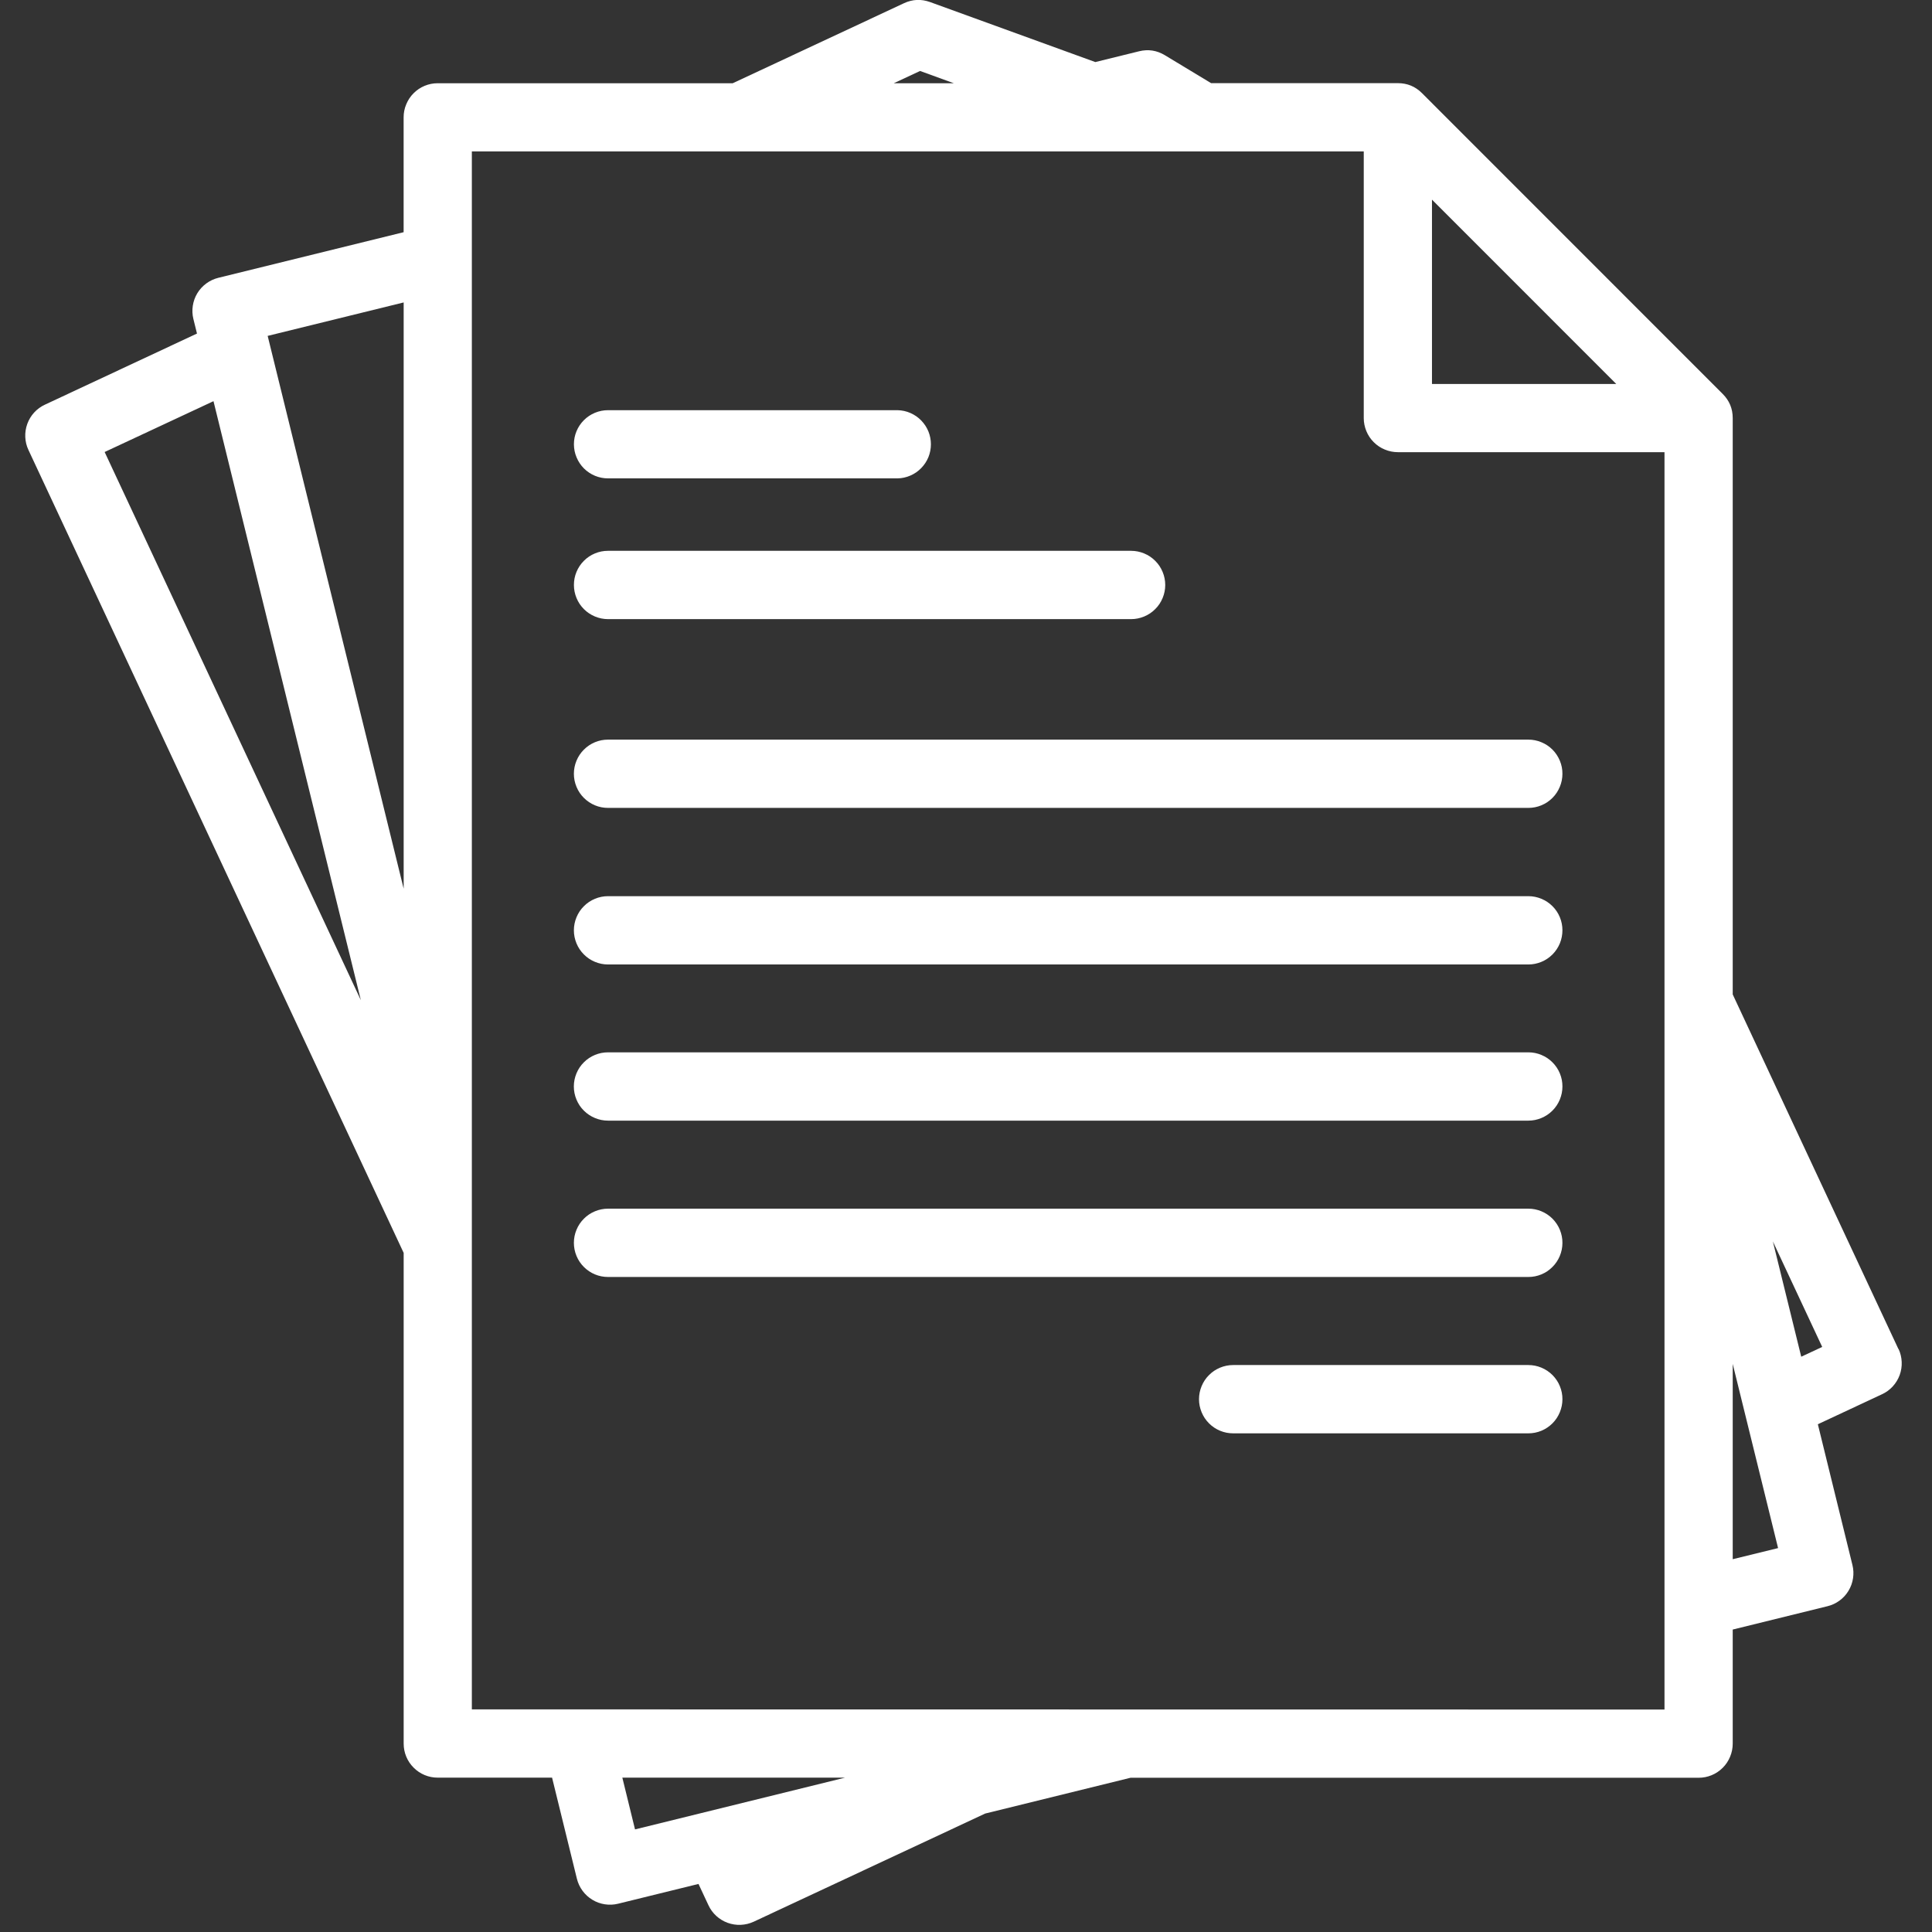 <svg xmlns="http://www.w3.org/2000/svg" xmlns:xlink="http://www.w3.org/1999/xlink" width="250" zoomAndPan="magnify" viewBox="0 0 187.5 187.5" height="250" preserveAspectRatio="xMidYMid meet" version="1.0"><rect x="0" y="0" width="187.5" height="187.5" fill="#333333" stroke="none"/><path fill="#ffffff" d="M 184.242 130.926 L 168.16 96.508 L 168.16 40.574 C 168.16 39.66 167.836 38.879 167.191 38.234 L 138.004 9.039 C 137.355 8.391 136.578 8.07 135.664 8.07 L 117.539 8.07 L 113.051 5.359 C 112.27 4.887 111.434 4.758 110.547 4.977 L 106.301 6.023 L 90.262 0.199 C 89.402 -0.109 88.559 -0.074 87.73 0.312 L 71.113 8.078 L 42.48 8.078 C 42.043 8.078 41.621 8.16 41.215 8.328 C 40.809 8.496 40.453 8.734 40.141 9.047 C 39.832 9.355 39.594 9.715 39.426 10.121 C 39.254 10.527 39.172 10.949 39.172 11.387 L 39.172 22.535 L 21.191 26.961 C 20.766 27.066 20.375 27.25 20.02 27.508 C 19.668 27.77 19.375 28.086 19.148 28.461 C 18.922 28.836 18.777 29.242 18.711 29.676 C 18.645 30.109 18.664 30.539 18.77 30.965 L 19.117 32.371 L 4.359 39.273 C 3.961 39.457 3.613 39.711 3.316 40.035 C 3.02 40.359 2.797 40.73 2.648 41.141 C 2.5 41.555 2.434 41.98 2.453 42.418 C 2.473 42.855 2.574 43.277 2.762 43.672 L 39.176 121.594 L 39.176 169.215 C 39.176 169.652 39.258 170.074 39.426 170.48 C 39.594 170.883 39.832 171.242 40.145 171.551 C 40.453 171.863 40.812 172.102 41.215 172.27 C 41.621 172.438 42.043 172.52 42.48 172.52 L 53.578 172.52 L 55.988 182.332 C 56.094 182.758 56.277 183.148 56.535 183.5 C 56.797 183.855 57.113 184.145 57.488 184.371 C 57.863 184.602 58.27 184.746 58.703 184.812 C 59.137 184.879 59.566 184.859 59.992 184.754 L 67.789 182.836 L 68.75 184.891 C 68.934 185.289 69.188 185.641 69.512 185.938 C 69.836 186.234 70.203 186.457 70.617 186.609 C 71.031 186.758 71.457 186.824 71.895 186.805 C 72.332 186.785 72.75 186.684 73.148 186.5 L 95.613 176.004 L 109.719 172.531 L 164.852 172.531 C 165.289 172.531 165.711 172.449 166.117 172.281 C 166.523 172.113 166.879 171.871 167.191 171.562 C 167.5 171.254 167.738 170.895 167.906 170.488 C 168.074 170.082 168.16 169.66 168.16 169.223 L 168.16 158.148 L 177.355 155.883 C 177.781 155.781 178.172 155.598 178.527 155.336 C 178.879 155.078 179.172 154.762 179.398 154.383 C 179.625 154.008 179.77 153.605 179.836 153.172 C 179.902 152.738 179.883 152.309 179.777 151.879 L 176.422 138.223 L 182.648 135.312 C 183.047 135.129 183.395 134.875 183.691 134.551 C 183.988 134.227 184.211 133.859 184.363 133.449 C 184.512 133.035 184.578 132.609 184.559 132.172 C 184.539 131.73 184.438 131.312 184.254 130.914 Z M 138.973 19.375 L 156.859 37.266 L 138.973 37.266 Z M 89.293 6.887 L 92.566 8.078 L 86.742 8.078 Z M 39.176 29.352 L 39.176 86.25 L 25.977 32.598 Z M 20.719 38.934 L 35.02 97.066 L 10.156 43.867 Z M 60.398 172.52 L 82.016 172.52 L 61.629 177.543 Z M 45.793 165.895 L 45.793 14.695 L 132.352 14.695 L 132.352 40.574 C 132.352 41.012 132.438 41.434 132.605 41.84 C 132.773 42.246 133.012 42.605 133.324 42.914 C 133.633 43.223 133.992 43.465 134.398 43.629 C 134.801 43.797 135.223 43.883 135.664 43.883 L 161.539 43.883 L 161.539 165.91 Z M 168.16 151.32 L 168.16 132.367 L 172.562 150.242 Z M 174.809 131.668 L 172.055 120.477 L 176.844 130.719 Z M 55.699 43.117 C 55.699 42.68 55.781 42.254 55.949 41.852 C 56.117 41.445 56.359 41.086 56.668 40.777 C 56.98 40.465 57.336 40.227 57.742 40.059 C 58.148 39.891 58.57 39.809 59.008 39.809 L 87.117 39.809 C 87.547 39.82 87.961 39.91 88.355 40.082 C 88.754 40.258 89.102 40.496 89.402 40.805 C 89.703 41.117 89.938 41.469 90.102 41.871 C 90.262 42.27 90.344 42.688 90.344 43.117 C 90.344 43.551 90.262 43.965 90.102 44.367 C 89.938 44.766 89.703 45.121 89.402 45.43 C 89.102 45.738 88.754 45.98 88.355 46.152 C 87.961 46.324 87.547 46.418 87.117 46.426 L 59.012 46.426 C 58.574 46.426 58.152 46.344 57.746 46.176 C 57.34 46.008 56.984 45.77 56.672 45.461 C 56.363 45.152 56.125 44.793 55.957 44.391 C 55.785 43.984 55.703 43.566 55.699 43.125 Z M 55.699 56.766 C 55.699 56.328 55.781 55.902 55.949 55.5 C 56.117 55.094 56.359 54.734 56.668 54.426 C 56.98 54.113 57.336 53.875 57.742 53.707 C 58.148 53.539 58.57 53.457 59.008 53.457 L 109.77 53.457 C 110.211 53.457 110.633 53.543 111.039 53.711 C 111.445 53.879 111.805 54.117 112.113 54.43 C 112.426 54.738 112.664 55.098 112.832 55.504 C 113 55.91 113.086 56.332 113.086 56.77 C 113.086 57.211 113 57.633 112.832 58.039 C 112.664 58.445 112.426 58.805 112.113 59.113 C 111.805 59.426 111.445 59.664 111.039 59.832 C 110.633 60 110.211 60.086 109.77 60.086 L 59.012 60.086 C 58.57 60.086 58.148 60 57.742 59.832 C 57.34 59.664 56.98 59.426 56.672 59.117 C 56.359 58.805 56.121 58.449 55.953 58.043 C 55.785 57.637 55.699 57.215 55.699 56.773 Z M 151.633 75.098 C 151.633 75.535 151.547 75.961 151.379 76.363 C 151.211 76.77 150.973 77.129 150.664 77.438 C 150.352 77.75 149.992 77.988 149.59 78.156 C 149.184 78.324 148.762 78.406 148.32 78.406 L 59.012 78.406 C 58.57 78.406 58.148 78.324 57.742 78.156 C 57.336 77.988 56.977 77.746 56.668 77.438 C 56.355 77.125 56.117 76.77 55.949 76.363 C 55.781 75.957 55.695 75.535 55.695 75.094 C 55.695 74.652 55.781 74.23 55.949 73.824 C 56.117 73.418 56.355 73.062 56.668 72.75 C 56.977 72.441 57.336 72.199 57.742 72.031 C 58.148 71.863 58.57 71.781 59.012 71.781 L 148.324 71.781 C 148.766 71.781 149.188 71.863 149.594 72.035 C 150 72.203 150.359 72.441 150.672 72.754 C 150.98 73.066 151.219 73.43 151.387 73.836 C 151.555 74.242 151.637 74.668 151.633 75.109 Z M 151.633 90.273 C 151.633 90.715 151.551 91.137 151.387 91.547 C 151.219 91.953 150.98 92.312 150.672 92.625 C 150.359 92.938 150 93.18 149.594 93.348 C 149.188 93.516 148.766 93.602 148.324 93.602 L 59.012 93.602 C 58.57 93.602 58.148 93.516 57.742 93.348 C 57.336 93.18 56.977 92.941 56.668 92.629 C 56.355 92.32 56.117 91.961 55.949 91.555 C 55.781 91.148 55.695 90.727 55.695 90.285 C 55.695 89.848 55.781 89.426 55.949 89.02 C 56.117 88.613 56.355 88.254 56.668 87.945 C 56.977 87.633 57.336 87.395 57.742 87.227 C 58.148 87.059 58.57 86.973 59.012 86.973 L 148.324 86.973 C 148.762 86.973 149.184 87.059 149.59 87.227 C 149.996 87.395 150.355 87.633 150.664 87.941 C 150.977 88.254 151.215 88.609 151.383 89.016 C 151.551 89.422 151.633 89.844 151.633 90.281 Z M 151.633 105.449 C 151.633 105.887 151.547 106.309 151.379 106.715 C 151.211 107.121 150.973 107.477 150.66 107.789 C 150.352 108.098 149.992 108.336 149.59 108.504 C 149.184 108.672 148.762 108.758 148.32 108.758 L 59.012 108.758 C 58.57 108.758 58.148 108.672 57.742 108.504 C 57.336 108.336 56.977 108.098 56.664 107.785 C 56.352 107.477 56.113 107.117 55.945 106.711 C 55.777 106.305 55.691 105.883 55.691 105.441 C 55.691 105.004 55.777 104.578 55.945 104.172 C 56.113 103.766 56.352 103.406 56.664 103.098 C 56.977 102.785 57.336 102.547 57.742 102.379 C 58.148 102.211 58.57 102.129 59.012 102.129 L 148.324 102.129 C 148.766 102.129 149.188 102.211 149.594 102.383 C 150 102.551 150.359 102.789 150.668 103.102 C 150.98 103.414 151.219 103.773 151.387 104.18 C 151.555 104.59 151.637 105.012 151.633 105.453 Z M 151.633 120.621 C 151.633 121.062 151.547 121.484 151.379 121.891 C 151.211 122.293 150.973 122.652 150.66 122.961 C 150.352 123.273 149.992 123.512 149.59 123.68 C 149.184 123.848 148.762 123.93 148.32 123.93 L 59.012 123.93 C 58.57 123.93 58.148 123.848 57.742 123.68 C 57.336 123.512 56.977 123.27 56.668 122.961 C 56.355 122.648 56.117 122.293 55.949 121.887 C 55.781 121.48 55.695 121.055 55.695 120.617 C 55.695 120.176 55.781 119.754 55.949 119.348 C 56.117 118.941 56.355 118.586 56.668 118.273 C 56.977 117.961 57.336 117.723 57.742 117.555 C 58.148 117.387 58.57 117.301 59.012 117.301 L 148.324 117.301 C 148.766 117.301 149.188 117.387 149.594 117.555 C 150 117.727 150.359 117.965 150.672 118.277 C 150.98 118.594 151.223 118.953 151.387 119.359 C 151.555 119.77 151.637 120.191 151.633 120.633 Z M 151.633 135.797 C 151.633 136.234 151.547 136.656 151.379 137.062 C 151.211 137.469 150.973 137.828 150.664 138.137 C 150.352 138.445 149.992 138.688 149.59 138.855 C 149.184 139.023 148.762 139.105 148.32 139.105 L 119.68 139.105 C 119.238 139.105 118.816 139.023 118.41 138.855 C 118.004 138.688 117.645 138.445 117.336 138.137 C 117.023 137.824 116.785 137.465 116.617 137.059 C 116.449 136.652 116.363 136.23 116.363 135.793 C 116.363 135.352 116.449 134.93 116.617 134.523 C 116.785 134.117 117.023 133.758 117.336 133.449 C 117.645 133.137 118.004 132.898 118.41 132.73 C 118.816 132.562 119.238 132.477 119.68 132.477 L 148.324 132.477 C 148.766 132.477 149.188 132.562 149.594 132.73 C 150 132.898 150.359 133.141 150.672 133.453 C 150.98 133.766 151.223 134.125 151.387 134.535 C 151.555 134.941 151.637 135.367 151.633 135.805 Z M 151.633 135.797 " fill-opacity="1" fill-rule="nonzero"/><path stroke-linecap="butt" transform="matrix(0.748, 0, 0, 0.748, 63.58, 90.509)" fill="none" stroke-linejoin="miter" d="M 0.002 1.999 L 80.001 1.999 " stroke="#ffffff" stroke-width="4" stroke-opacity="1" stroke-miterlimit="4"/></svg>